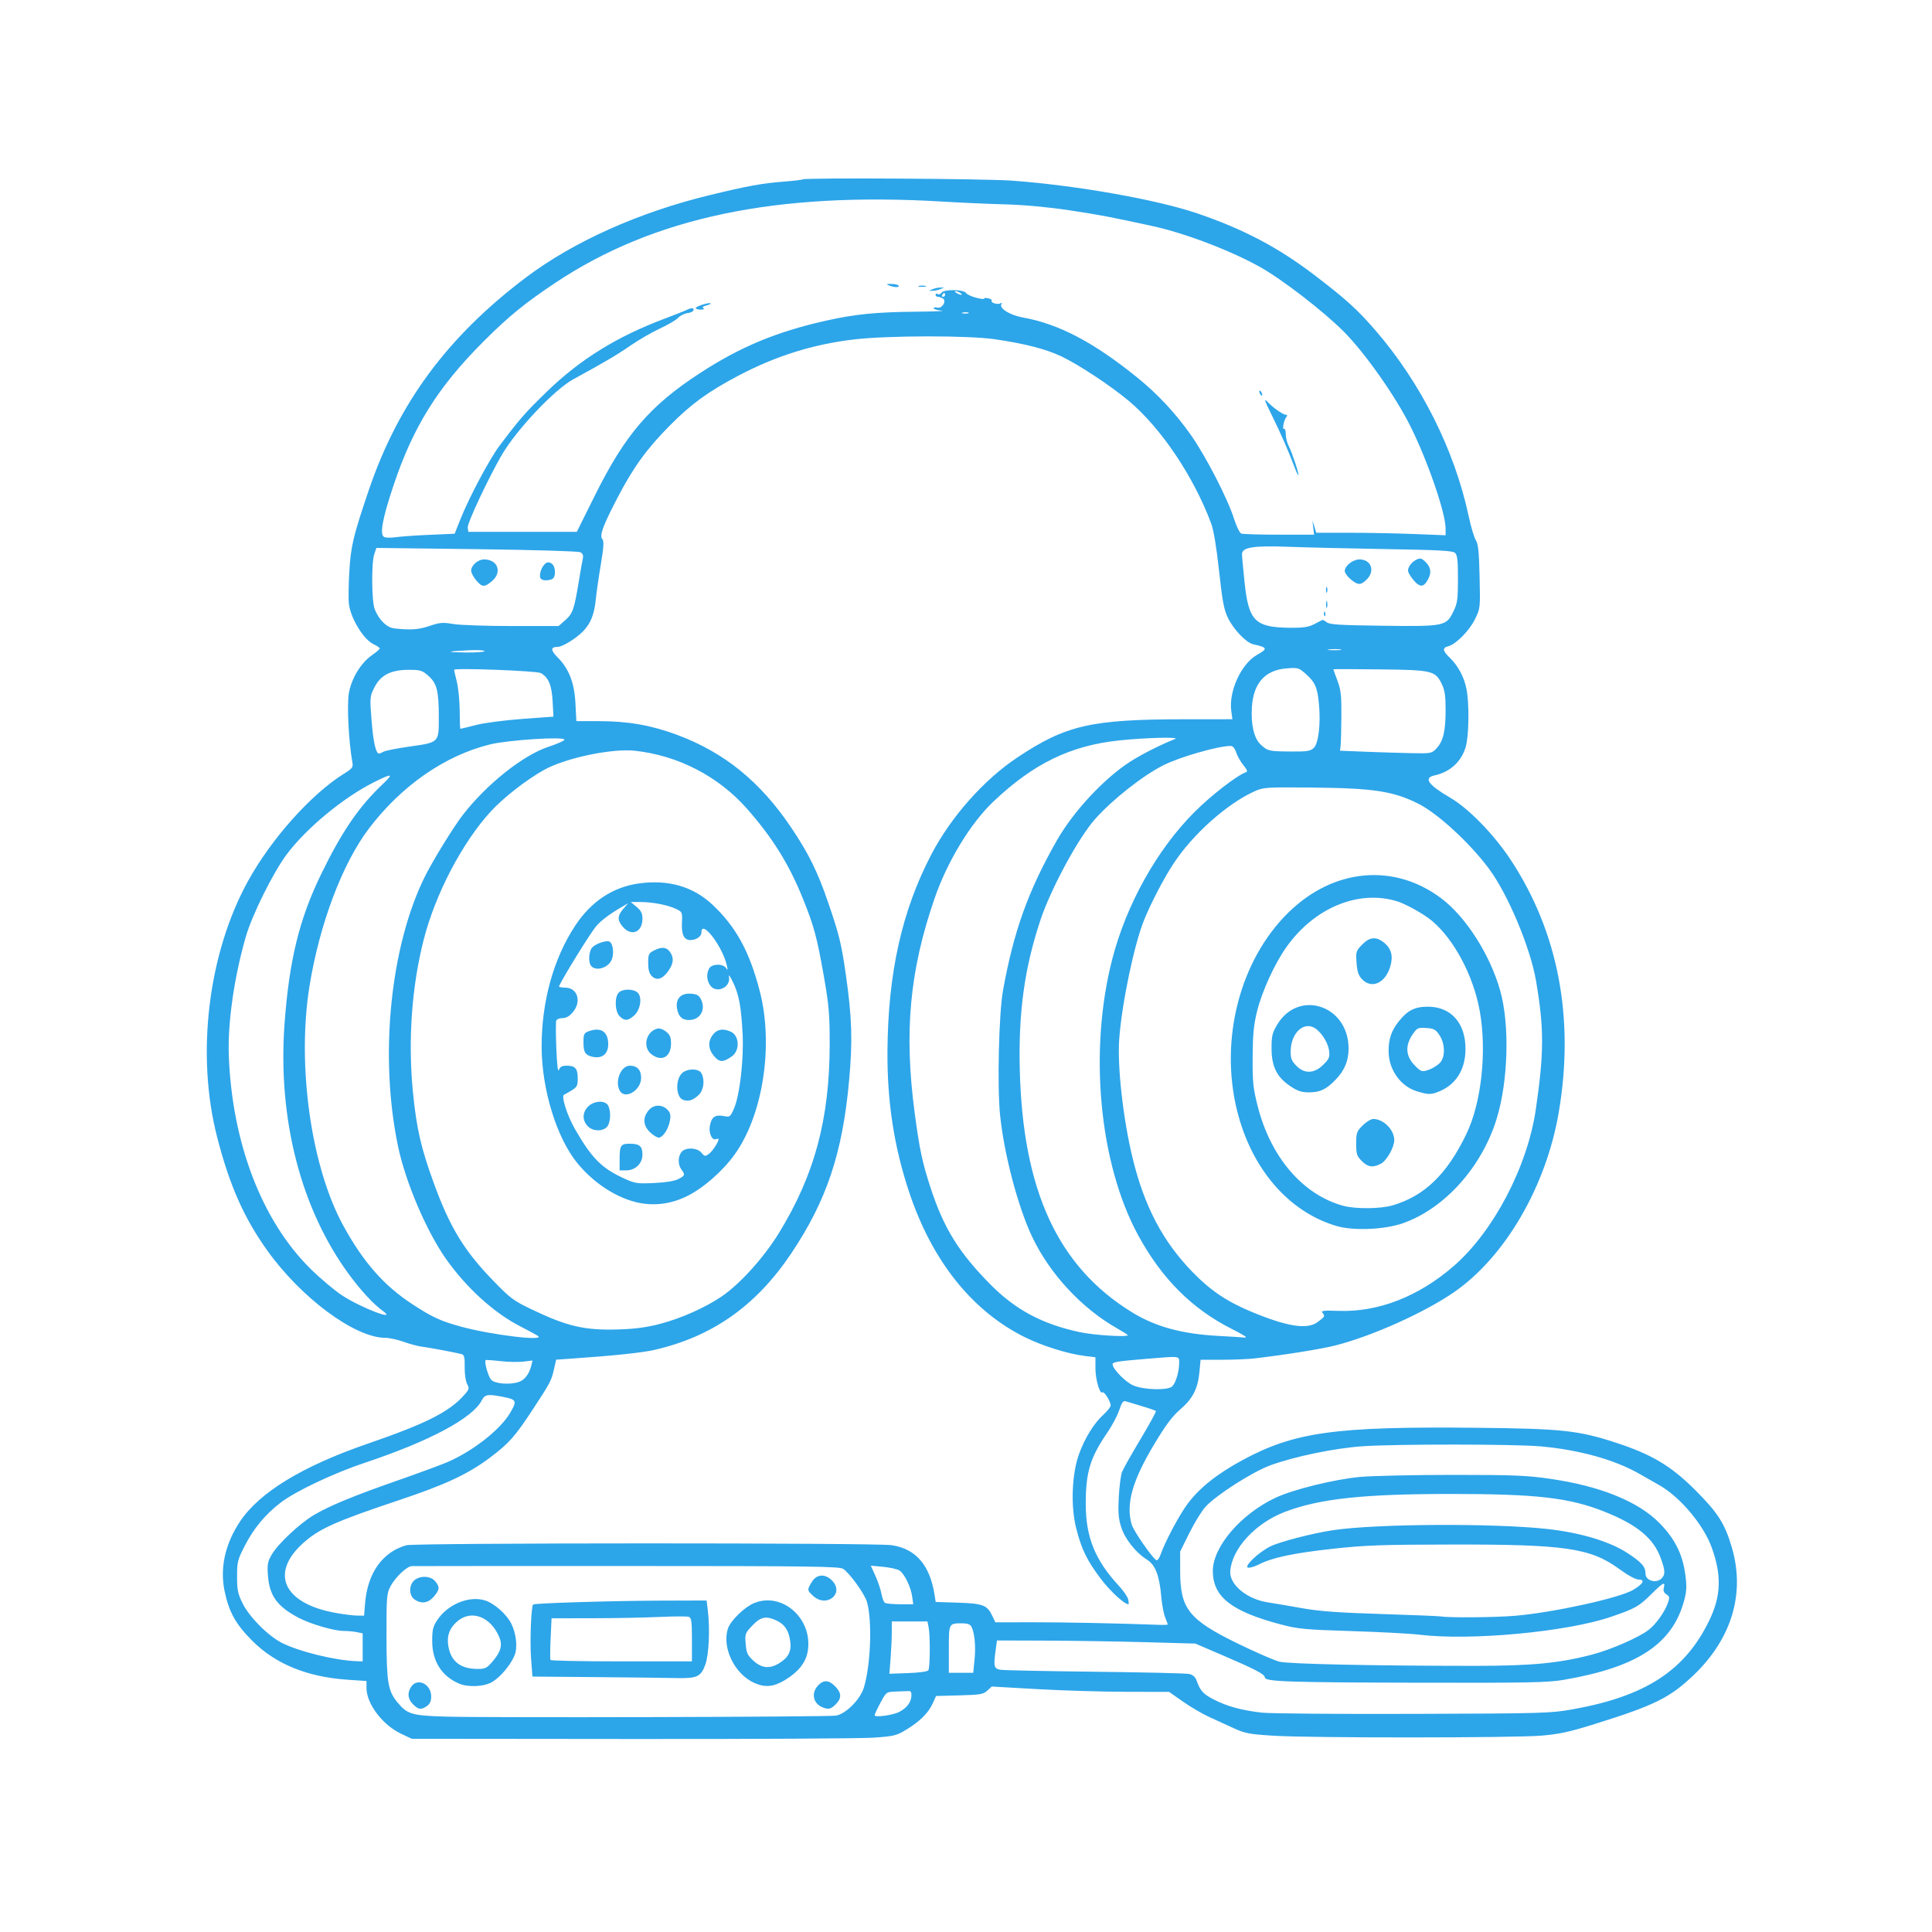 <?xml version="1.0" encoding="UTF-8" standalone="no"?>
<!-- Created with Inkscape (http://www.inkscape.org/) -->

<svg
   width="166.911mm"
   height="166.911mm"
   viewBox="0 0 166.911 166.911"
   version="1.1"
   id="svg1"
   xml:space="preserve"
   sodipodi:docname="headset.svg"
   inkscape:version="1.3.2 (091e20ef0f, 2023-11-25)"
   xmlns:inkscape="http://www.inkscape.org/namespaces/inkscape"
   xmlns:sodipodi="http://sodipodi.sourceforge.net/DTD/sodipodi-0.dtd"
   xmlns="http://www.w3.org/2000/svg"
   xmlns:svg="http://www.w3.org/2000/svg"><sodipodi:namedview
     id="namedview1"
     pagecolor="#ffffff"
     bordercolor="#000000"
     borderopacity="0.25"
     inkscape:showpageshadow="2"
     inkscape:pageopacity="0.0"
     inkscape:pagecheckerboard="0"
     inkscape:deskcolor="#d1d1d1"
     inkscape:document-units="mm"
     inkscape:zoom="0.52641607"
     inkscape:cx="355.23232"
     inkscape:cy="397.02436"
     inkscape:window-width="1920"
     inkscape:window-height="1008"
     inkscape:window-x="0"
     inkscape:window-y="35"
     inkscape:window-maximized="1"
     inkscape:current-layer="layer1" /><defs
     id="defs1" /><g
     inkscape:label="Layer 1"
     inkscape:groupmode="layer"
     id="layer1"
     transform="translate(-20.298,-40.6)"><path
       style="fill:#2da5e9;fill-opacity:1;stroke-width:0.621"
       d="m 54.939,190.377 c -1.598,-0.758 -2.979,-2.589 -2.979,-3.949 v -0.601 l -1.603,-0.108 c -3.524,-0.238 -6.255,-1.354 -8.276,-3.378 -1.42,-1.423 -2.003,-2.472 -2.38,-4.283 -0.415,-1.992 0.042,-4.067 1.322,-5.995 1.675,-2.524 5.38,-4.786 11.019,-6.73 5.085,-1.753 7.061,-2.749 8.363,-4.219 0.431,-0.487 0.452,-0.565 0.247,-0.95 -0.127,-0.238 -0.217,-0.869 -0.208,-1.458 0.012,-0.819 -0.04,-1.055 -0.247,-1.114 -0.44,-0.125 -2.857,-0.579 -3.468,-0.652 -0.317,-0.038 -1.013,-0.224 -1.547,-0.414 -0.534,-0.19 -1.248,-0.346 -1.586,-0.346 -2.632,0 -7.284,-3.445 -10.225,-7.571 -2.007,-2.816 -3.233,-5.588 -4.306,-9.74 -1.848,-7.147 -0.8,-15.875 2.66,-22.151 2.023,-3.67 5.467,-7.52 8.313,-9.291 0.717,-0.447 0.782,-0.538 0.701,-0.985 -0.312,-1.716 -0.476,-4.929 -0.303,-5.94 0.221,-1.291 1.042,-2.641 2.017,-3.314 0.355,-0.246 0.649,-0.499 0.653,-0.563 0.003,-0.064 -0.247,-0.236 -0.555,-0.382 -0.848,-0.403 -1.949,-2.212 -2.11,-3.468 -0.048,-0.372 -0.032,-1.63 0.036,-2.795 0.126,-2.183 0.35,-3.121 1.687,-7.051 2.551,-7.499 6.79,-13.236 13.553,-18.343 4.112,-3.105 9.767,-5.642 15.879,-7.125 3.359,-0.814 4.507,-1.022 6.539,-1.181 0.769,-0.06 1.456,-0.144 1.526,-0.185 0.26,-0.152 15.734,-0.059 18.041,0.109 5.562,0.405 12.52,1.633 16.032,2.831 3.997,1.363 6.981,2.933 10.112,5.321 2.724,2.077 3.727,2.986 5.292,4.798 3.926,4.546 6.82,10.315 8.043,16.036 0.198,0.927 0.478,1.865 0.621,2.084 0.204,0.312 0.274,0.995 0.323,3.138 0.063,2.73 0.061,2.743 -0.401,3.688 -0.486,0.992 -1.651,2.168 -2.313,2.334 -0.517,0.13 -0.483,0.398 0.124,0.975 0.709,0.674 1.236,1.646 1.449,2.67 0.261,1.258 0.227,4.093 -0.061,5.059 -0.378,1.271 -1.355,2.164 -2.677,2.448 -0.995,0.214 -0.58,0.808 1.357,1.94 1.583,0.925 3.766,3.169 5.203,5.348 4.119,6.244 5.54,13.706 4.158,21.823 -1.09,6.398 -4.633,12.486 -9.04,15.533 -2.544,1.759 -7.073,3.794 -10.242,4.603 -1.231,0.314 -4.344,0.813 -7.015,1.125 -0.543,0.063 -1.81,0.115 -2.816,0.115 h -1.83 l -0.096,1.032 c -0.137,1.466 -0.567,2.313 -1.651,3.249 -0.696,0.6 -1.26,1.354 -2.245,2.995 -1.907,3.177 -2.471,5.175 -1.964,6.947 0.162,0.565 1.844,2.988 2.151,3.098 0.086,0.031 0.238,-0.179 0.338,-0.466 0.389,-1.116 1.612,-3.42 2.331,-4.39 1.025,-1.384 2.551,-2.602 4.758,-3.796 4.491,-2.431 8.01,-2.917 20.198,-2.793 7.401,0.075 8.807,0.226 12.07,1.291 3.084,1.007 4.759,2.007 6.839,4.084 1.974,1.972 2.575,2.917 3.18,5.006 1.145,3.95 -0.027,7.843 -3.304,10.978 -2.054,1.966 -3.367,2.615 -8.577,4.242 -2.185,0.683 -3.041,0.868 -4.604,0.997 -2.408,0.2 -19.839,0.206 -23.062,0.009 -2.131,-0.131 -2.514,-0.201 -3.453,-0.632 -0.581,-0.267 -1.547,-0.709 -2.147,-0.982 -0.6,-0.273 -1.629,-0.875 -2.287,-1.337 l -1.195,-0.839 -3.715,-0.007 c -2.043,-0.004 -5.491,-0.108 -7.661,-0.231 l -3.946,-0.224 -0.383,0.354 c -0.341,0.316 -0.605,0.36 -2.406,0.409 l -2.023,0.054 -0.295,0.654 c -0.366,0.811 -1.116,1.552 -2.293,2.266 -0.833,0.505 -1.054,0.558 -2.835,0.681 -1.063,0.073 -10.469,0.125 -20.904,0.114 l -18.972,-0.019 z m 37.581,-1.56 c 0.855,-0.147 2.093,-1.389 2.408,-2.415 0.595,-1.943 0.736,-5.758 0.273,-7.397 -0.194,-0.687 -1.493,-2.495 -2.06,-2.866 -0.327,-0.214 -2.722,-0.246 -18.682,-0.248 -10.069,-0.001 -18.434,0.003 -18.589,0.01 -0.42,0.018 -1.414,0.956 -1.824,1.723 -0.34,0.635 -0.36,0.88 -0.358,4.291 0.003,4.01 0.125,4.761 0.933,5.741 0.862,1.046 1.229,1.156 4.162,1.247 3.419,0.107 33.054,0.032 33.737,-0.085 z M 55.981,187.84 c -0.463,-0.463 -0.516,-1.007 -0.148,-1.533 0.552,-0.788 1.717,-0.205 1.717,0.858 0,0.399 -0.108,0.642 -0.365,0.822 -0.501,0.351 -0.734,0.323 -1.204,-0.148 z m 35.441,0.287 c -0.891,-0.328 -1.089,-1.276 -0.408,-1.956 0.486,-0.486 0.947,-0.424 1.518,0.205 0.478,0.526 0.468,0.963 -0.034,1.465 -0.403,0.403 -0.611,0.458 -1.076,0.287 z M 59.935,186.042 c -1.489,-0.65 -2.29,-1.922 -2.297,-3.648 -0.004,-0.989 0.061,-1.262 0.433,-1.825 0.904,-1.366 2.727,-2.124 4.11,-1.71 0.791,0.237 1.86,1.171 2.278,1.991 0.452,0.886 0.575,2.106 0.281,2.796 -0.347,0.815 -1.198,1.825 -1.9,2.253 -0.698,0.427 -2.099,0.495 -2.906,0.142 z m 2.938,-1.928 c 0.713,-0.833 0.858,-1.416 0.534,-2.142 -0.782,-1.75 -2.43,-2.329 -3.63,-1.275 -0.662,0.582 -0.9,1.273 -0.739,2.155 0.235,1.29 1.046,1.92 2.488,1.932 0.7,0.006 0.82,-0.054 1.348,-0.671 z m 22.63,1.895 c -1.726,-0.746 -2.861,-3.06 -2.314,-4.717 0.223,-0.675 1.419,-1.845 2.236,-2.186 2.476,-1.034 5.157,1.391 4.647,4.203 -0.17,0.936 -0.821,1.749 -1.944,2.428 -0.985,0.596 -1.705,0.67 -2.625,0.273 z m 2.088,-1.704 c 0.82,-0.5 1.097,-1.04 0.979,-1.904 -0.128,-0.932 -0.471,-1.458 -1.169,-1.789 -0.913,-0.433 -1.38,-0.339 -2.106,0.423 -0.626,0.658 -0.648,0.718 -0.575,1.589 0.065,0.785 0.154,0.978 0.673,1.454 0.703,0.645 1.395,0.716 2.197,0.227 z m -15.843,1.185 -5.452,-0.046 -0.119,-1.587 c -0.109,-1.46 0.007,-4.466 0.179,-4.638 0.119,-0.119 6.901,-0.324 11.108,-0.336 l 3.882,-0.011 0.104,0.863 c 0.193,1.609 0.096,3.779 -0.207,4.645 -0.38,1.083 -0.713,1.237 -2.564,1.192 -0.814,-0.02 -3.933,-0.057 -6.932,-0.082 z m 8.329,-3.23 c 0,-1.561 -0.044,-1.89 -0.262,-1.974 -0.144,-0.055 -1.272,-0.052 -2.508,0.006 -1.235,0.059 -3.846,0.109 -5.802,0.112 l -3.556,0.006 -0.081,1.738 c -0.045,0.956 -0.049,1.794 -0.011,1.861 0.039,0.068 2.804,0.123 6.145,0.123 h 6.074 z m -23.97,-3.48 c -0.481,-0.337 -0.496,-1.219 -0.028,-1.642 0.488,-0.442 1.435,-0.403 1.822,0.075 0.408,0.504 0.389,0.715 -0.118,1.317 -0.48,0.57 -1.088,0.661 -1.675,0.25 z m 34.435,-0.312 c -0.521,-0.482 -0.524,-0.518 -0.108,-1.2 0.413,-0.678 1.135,-0.732 1.736,-0.131 1.123,1.123 -0.458,2.415 -1.628,1.331 z m 7.442,10.03 c 0.633,-0.327 1.012,-0.813 1.05,-1.344 0.025,-0.357 -0.036,-0.469 -0.254,-0.458 -0.158,0.008 -0.652,0.026 -1.098,0.041 -0.807,0.027 -0.811,0.03 -1.315,0.961 -0.278,0.513 -0.506,1.004 -0.506,1.09 0,0.209 1.573,-0.005 2.123,-0.289 z m 58.155,-0.221 c 6.321,-1.124 9.734,-3.344 11.837,-7.701 1.016,-2.104 1.071,-3.905 0.192,-6.309 -0.718,-1.964 -2.733,-4.351 -4.526,-5.363 -0.427,-0.241 -1.183,-0.672 -1.68,-0.958 -2.148,-1.235 -5.229,-2.095 -8.57,-2.39 -2.274,-0.201 -12.4,-0.209 -15.354,-0.011 -2.403,0.161 -5.879,0.877 -7.987,1.646 -1.546,0.564 -4.703,2.585 -5.615,3.594 -0.325,0.36 -0.949,1.376 -1.387,2.259 l -0.796,1.605 0.004,1.741 c 0.007,3.198 0.765,4.146 4.948,6.188 1.56,0.761 3.192,1.472 3.628,1.58 0.815,0.202 8.106,0.357 16.824,0.36 4.946,0.001 7.344,-0.227 10.173,-0.97 1.653,-0.434 4.017,-1.465 4.897,-2.136 0.629,-0.48 1.405,-1.568 1.667,-2.338 0.16,-0.468 0.142,-0.563 -0.132,-0.735 -0.22,-0.138 -0.287,-0.31 -0.221,-0.572 0.141,-0.563 -0.051,-0.466 -1.069,0.543 -1.095,1.083 -1.386,1.248 -3.462,1.962 -3.829,1.315 -12.178,2.094 -16.622,1.551 -0.769,-0.094 -3.395,-0.233 -5.837,-0.309 -3.953,-0.123 -4.613,-0.183 -6.023,-0.553 -4.321,-1.134 -5.932,-2.383 -5.951,-4.614 -0.018,-2.091 2.396,-4.924 5.404,-6.346 1.522,-0.719 5.086,-1.598 7.318,-1.805 1.045,-0.097 4.646,-0.176 8.003,-0.176 5.329,0 6.402,0.044 8.459,0.344 4.277,0.624 7.531,1.938 9.368,3.783 1.339,1.345 2.017,2.679 2.261,4.446 0.14,1.014 0.126,1.439 -0.074,2.206 -0.994,3.817 -4.025,5.83 -10.432,6.929 -1.345,0.231 -3.056,0.265 -12.332,0.246 -11.498,-0.023 -13.483,-0.091 -13.483,-0.46 0,-0.27 -0.835,-0.704 -3.782,-1.968 l -2.22,-0.952 -4.275,-0.12 c -2.351,-0.066 -6.207,-0.127 -8.569,-0.135 l -4.294,-0.015 -0.105,0.763 c -0.206,1.501 -0.162,1.68 0.43,1.771 0.294,0.045 3.975,0.121 8.18,0.169 4.205,0.048 7.855,0.134 8.11,0.193 0.298,0.069 0.52,0.262 0.62,0.538 0.334,0.926 0.564,1.182 1.49,1.664 1.141,0.594 2.445,0.949 4.198,1.141 0.707,0.078 6.575,0.125 13.041,0.104 11.213,-0.035 11.848,-0.053 13.744,-0.39 z m -55.635,-3.38 c 0.148,-0.231 0.165,-2.994 0.023,-3.703 l -0.103,-0.514 H 98.884 97.342 l -0.001,0.945 c -5.4e-4,0.52 -0.047,1.537 -0.104,2.261 l -0.103,1.315 1.624,-0.058 c 0.981,-0.035 1.672,-0.133 1.745,-0.247 z m 3.989,-0.92 c 0.116,-1.156 0.006,-2.319 -0.271,-2.845 -0.104,-0.199 -0.349,-0.288 -0.79,-0.288 -1.173,0 -1.159,-0.028 -1.159,2.237 v 2.038 h 1.052 1.052 z m -52.862,-1.057 v -1.213 l -0.514,-0.103 c -0.283,-0.057 -0.784,-0.103 -1.113,-0.103 -0.861,0 -2.907,-0.601 -3.962,-1.164 -1.808,-0.965 -2.471,-1.893 -2.596,-3.634 -0.069,-0.967 -0.027,-1.189 0.343,-1.821 0.536,-0.915 2.41,-2.671 3.611,-3.384 1.351,-0.802 3.41,-1.655 7.116,-2.949 1.805,-0.63 3.762,-1.349 4.35,-1.597 2.248,-0.949 4.64,-2.817 5.516,-4.306 0.59,-1.004 0.54,-1.131 -0.528,-1.346 -1.416,-0.284 -1.659,-0.249 -1.933,0.282 -0.798,1.543 -4.514,3.528 -10.08,5.382 -2.709,0.903 -6.021,2.471 -7.307,3.46 -1.321,1.017 -2.317,2.216 -3.087,3.719 -0.62,1.21 -0.667,1.394 -0.667,2.659 0,1.18 0.065,1.488 0.493,2.345 0.587,1.174 2.196,2.786 3.38,3.386 1.492,0.756 4.586,1.515 6.445,1.58 l 0.534,0.019 z m 69.553,-1.974 c 0,-0.034 -0.101,-0.312 -0.225,-0.617 -0.124,-0.305 -0.271,-1.074 -0.326,-1.709 -0.167,-1.904 -0.512,-2.815 -1.237,-3.272 -0.988,-0.624 -1.913,-1.792 -2.239,-2.827 -0.233,-0.74 -0.275,-1.272 -0.204,-2.594 0.049,-0.914 0.174,-1.885 0.279,-2.156 0.105,-0.271 0.825,-1.55 1.6,-2.842 0.775,-1.292 1.373,-2.385 1.327,-2.431 -0.045,-0.045 -0.592,-0.234 -1.214,-0.419 -0.623,-0.185 -1.253,-0.374 -1.402,-0.42 -0.206,-0.064 -0.337,0.12 -0.553,0.77 -0.156,0.47 -0.62,1.346 -1.032,1.946 -1.484,2.167 -1.864,3.429 -1.859,6.18 0.005,2.85 0.815,4.844 2.862,7.048 0.404,0.435 0.769,0.971 0.811,1.192 0.042,0.221 0.048,0.401 0.014,0.401 -0.352,0 -1.585,-1.137 -2.392,-2.206 -1.192,-1.578 -1.661,-2.544 -2.125,-4.381 -0.476,-1.88 -0.374,-4.625 0.234,-6.346 0.491,-1.391 1.317,-2.725 2.149,-3.473 0.329,-0.296 0.599,-0.646 0.599,-0.777 0,-0.335 -0.581,-1.255 -0.711,-1.125 -0.215,0.215 -0.604,-1.111 -0.604,-2.057 v -0.973 l -0.944,-0.118 c -1.459,-0.182 -3.602,-0.852 -5.126,-1.603 -4.569,-2.249 -8.041,-6.594 -10.022,-12.54 -1.305,-3.918 -1.904,-7.801 -1.876,-12.168 0.043,-6.752 1.244,-12.14 3.795,-17.018 1.699,-3.249 4.54,-6.452 7.422,-8.368 4.231,-2.812 6.367,-3.299 14.518,-3.304 l 4.066,-0.002 -0.097,-0.709 c -0.234,-1.709 0.857,-4.084 2.23,-4.856 0.946,-0.532 0.907,-0.637 -0.338,-0.912 -0.603,-0.133 -1.702,-1.284 -2.189,-2.293 -0.335,-0.692 -0.475,-1.441 -0.76,-4.055 -0.228,-2.089 -0.468,-3.522 -0.689,-4.111 -1.525,-4.067 -4.327,-8.231 -7.109,-10.567 -1.533,-1.288 -4.334,-3.139 -5.803,-3.836 -1.349,-0.64 -3.105,-1.095 -5.729,-1.485 -2.312,-0.343 -9.224,-0.336 -12.213,0.013 -3.521,0.411 -6.777,1.434 -10.02,3.148 -2.576,1.362 -4.023,2.414 -5.865,4.267 -2.018,2.029 -3.195,3.656 -4.577,6.327 -1.265,2.446 -1.536,3.199 -1.266,3.524 0.143,0.173 0.11,0.694 -0.14,2.172 -0.181,1.07 -0.375,2.423 -0.433,3.006 -0.123,1.257 -0.428,2.052 -1.034,2.701 -0.616,0.659 -1.832,1.417 -2.275,1.417 -0.603,0 -0.604,0.288 -0.004,0.889 0.987,0.987 1.459,2.195 1.552,3.97 l 0.081,1.554 h 1.951 c 2.51,0 4.53,0.356 6.769,1.191 4.072,1.52 7.176,4.044 9.837,8 1.507,2.239 2.28,3.804 3.187,6.452 0.977,2.852 1.152,3.568 1.544,6.308 0.525,3.67 0.585,5.695 0.272,9.126 -0.572,6.263 -1.944,10.355 -5.001,14.915 -3.037,4.53 -6.831,7.198 -11.861,8.339 -1.013,0.23 -3.451,0.487 -6.894,0.726 l -1.55,0.108 -0.187,0.822 c -0.228,1.002 -0.314,1.165 -1.86,3.52 -1.505,2.293 -2.033,2.887 -3.637,4.096 -1.913,1.442 -3.857,2.352 -7.905,3.704 -5.454,1.821 -6.893,2.465 -8.269,3.703 -2.913,2.619 -1.691,5.23 2.825,6.036 0.689,0.123 1.519,0.226 1.845,0.229 l 0.593,0.006 0.093,-1.111 c 0.217,-2.592 1.517,-4.404 3.566,-4.974 0.754,-0.21 40.464,-0.215 41.911,-0.006 2.093,0.303 3.319,1.721 3.72,4.306 l 0.093,0.599 1.928,0.063 c 2.156,0.071 2.515,0.207 2.954,1.122 l 0.276,0.576 3.213,-0.006 c 2.683,-0.004 7.5,0.094 10.9,0.222 0.43,0.016 0.781,0.002 0.781,-0.033 z m 30.008,-0.754 c 3.275,-0.277 8.987,-1.527 10.183,-2.228 0.881,-0.517 1.088,-0.902 0.484,-0.902 -0.251,0 -0.922,-0.365 -1.659,-0.904 -2.489,-1.818 -4.652,-2.136 -14.434,-2.122 -6.129,0.009 -7.508,0.058 -10.359,0.371 -3.367,0.37 -5.192,0.758 -6.355,1.351 -0.362,0.185 -0.782,0.308 -0.933,0.274 -0.39,-0.088 0.902,-1.322 1.912,-1.826 0.819,-0.409 3.675,-1.148 5.459,-1.413 3.72,-0.553 13.849,-0.609 18.453,-0.103 2.895,0.318 5.406,1.071 6.961,2.086 1.22,0.796 1.553,1.177 1.553,1.776 0,0.602 0.922,0.879 1.386,0.416 0.344,-0.344 0.326,-0.699 -0.093,-1.819 -0.629,-1.682 -2.056,-2.847 -4.844,-3.954 -3.043,-1.208 -5.849,-1.53 -13.303,-1.528 -7.531,0.002 -11.271,0.405 -14.266,1.535 -2.567,0.969 -4.617,3.185 -4.754,5.14 -0.081,1.153 1.431,2.409 3.235,2.689 0.633,0.098 2.002,0.331 3.042,0.517 1.412,0.252 3.12,0.377 6.742,0.49 2.668,0.084 4.999,0.178 5.179,0.21 0.709,0.124 4.699,0.089 6.413,-0.056 z M 99.106,178.545 c -0.114,-0.851 -0.677,-2.001 -1.111,-2.271 -0.188,-0.117 -0.82,-0.257 -1.404,-0.312 l -1.062,-0.099 0.402,0.887 c 0.221,0.488 0.454,1.183 0.519,1.545 0.064,0.362 0.199,0.712 0.299,0.779 0.1,0.066 0.691,0.122 1.313,0.123 l 1.132,0.002 z m 22.471,-18.178 c 0.304,-0.304 0.591,-1.277 0.593,-2.009 0.001,-0.63 0.157,-0.611 -2.877,-0.36 -2.452,0.203 -2.877,0.271 -2.877,0.464 0,0.406 1.147,1.57 1.813,1.84 0.957,0.388 2.986,0.427 3.349,0.065 z m -56.4,-0.398 c 0.467,-0.177 0.847,-0.692 1.015,-1.372 l 0.113,-0.46 -0.801,0.096 c -0.441,0.052 -1.339,0.033 -1.997,-0.043 -0.658,-0.076 -1.221,-0.113 -1.251,-0.083 -0.141,0.141 0.216,1.406 0.478,1.696 0.326,0.361 1.689,0.454 2.443,0.167 z m 1.581,-3.963 c -0.136,-0.093 -0.81,-0.457 -1.498,-0.81 -2.277,-1.166 -4.658,-3.325 -6.419,-5.818 -1.692,-2.396 -3.502,-6.635 -4.151,-9.724 -1.642,-7.81 -0.677,-17.374 2.362,-23.418 0.687,-1.366 2.431,-4.194 3.212,-5.208 2.056,-2.669 5.236,-5.199 7.44,-5.919 0.746,-0.244 1.357,-0.517 1.357,-0.608 0,-0.285 -4.833,0.023 -6.413,0.408 -3.903,0.952 -7.679,3.575 -10.49,7.287 -2.283,3.015 -4.246,8.219 -5.116,13.565 -1.112,6.836 0.123,15.628 2.91,20.718 1.739,3.176 3.518,5.196 5.999,6.813 1.701,1.109 2.407,1.434 4.148,1.913 2.645,0.726 7.382,1.297 6.659,0.801 z m 61.167,0.094 c 0,-0.044 -0.536,-0.35 -1.192,-0.68 -3.452,-1.738 -6.068,-4.355 -8.109,-8.109 -3.368,-6.197 -4.279,-15.939 -2.232,-23.858 1.222,-4.725 3.855,-9.44 7.078,-12.675 1.466,-1.471 3.724,-3.216 4.493,-3.472 0.135,-0.045 0.057,-0.241 -0.233,-0.585 -0.239,-0.285 -0.521,-0.778 -0.627,-1.097 -0.121,-0.368 -0.296,-0.58 -0.477,-0.58 -1.092,0 -4.427,0.958 -5.839,1.678 -1.81,0.923 -4.391,2.961 -5.893,4.655 -1.441,1.625 -3.812,6.011 -4.711,8.713 -1.377,4.142 -1.904,7.952 -1.783,12.907 0.255,10.46 3.285,17.024 9.679,20.966 2.033,1.254 4.306,1.878 7.461,2.049 1.176,0.064 2.193,0.128 2.261,0.143 0.068,0.015 0.123,-0.009 0.123,-0.053 z m -10.194,-0.151 c 0,-0.037 -0.407,-0.296 -0.904,-0.577 -3.078,-1.737 -5.855,-4.733 -7.375,-7.957 -1.215,-2.577 -2.405,-7.096 -2.752,-10.453 -0.256,-2.475 -0.11,-8.793 0.25,-10.79 0.924,-5.129 2.183,-8.634 4.668,-12.99 1.411,-2.474 4.053,-5.314 6.291,-6.761 0.993,-0.643 2.679,-1.496 3.906,-1.976 0.495,-0.194 -2.554,-0.117 -4.824,0.122 -4.21,0.442 -7.414,2.001 -10.879,5.292 -1.969,1.87 -3.966,5.158 -5.067,8.339 -2.172,6.279 -2.66,11.6 -1.711,18.653 0.419,3.119 0.646,4.178 1.363,6.374 1.139,3.491 2.448,5.601 5.191,8.368 2.161,2.179 4.488,3.415 7.732,4.103 1.222,0.259 4.111,0.437 4.111,0.253 z M 77.316,154.975 c 1.815,-0.473 3.912,-1.406 5.33,-2.371 1.58,-1.075 3.635,-3.351 4.937,-5.467 3.09,-5.022 4.393,-9.875 4.394,-16.36 3.42e-4,-2.593 -0.064,-3.329 -0.523,-5.941 -0.578,-3.292 -0.851,-4.29 -1.839,-6.719 -1.182,-2.905 -2.599,-5.172 -4.783,-7.65 -2.471,-2.804 -5.967,-4.61 -9.698,-5.009 -1.999,-0.214 -6.006,0.634 -7.837,1.657 -1.534,0.858 -3.513,2.402 -4.605,3.595 -2.458,2.682 -4.783,7.129 -5.79,11.071 -1.044,4.091 -1.37,8.773 -0.921,13.258 0.309,3.089 0.701,4.78 1.81,7.818 1.384,3.787 2.605,5.793 5.088,8.355 1.5,1.548 1.779,1.758 3.325,2.498 3.12,1.494 4.597,1.835 7.542,1.743 1.42,-0.044 2.421,-0.178 3.569,-0.478 z m -2.116,-10.528 c -1.786,-0.454 -3.62,-1.672 -4.983,-3.311 -1.816,-2.183 -3.121,-6.407 -3.126,-10.112 -0.005,-3.889 1.025,-7.608 2.892,-10.441 1.401,-2.126 3.285,-3.366 5.573,-3.668 2.511,-0.332 4.625,0.284 6.275,1.827 2.05,1.918 3.227,4.069 4.112,7.514 1.195,4.656 0.275,10.648 -2.16,14.06 -1.055,1.478 -2.746,2.952 -4.189,3.652 -1.41,0.684 -2.936,0.85 -4.394,0.48 z m 3.702,-1.983 c 0.583,-0.301 0.606,-0.375 0.266,-0.825 -0.304,-0.402 -0.31,-1.086 -0.014,-1.491 0.327,-0.447 1.369,-0.422 1.744,0.041 0.261,0.322 0.315,0.331 0.637,0.105 0.306,-0.214 0.844,-1.032 0.844,-1.282 0,-0.047 -0.105,-0.045 -0.234,0.004 -0.342,0.131 -0.636,-0.534 -0.517,-1.17 0.139,-0.74 0.454,-0.965 1.165,-0.831 0.567,0.106 0.592,0.089 0.915,-0.642 0.494,-1.116 0.859,-4.253 0.747,-6.418 -0.125,-2.419 -0.315,-3.441 -0.841,-4.522 -0.242,-0.497 -0.396,-0.702 -0.342,-0.455 0.201,0.92 -1.088,1.512 -1.624,0.747 -0.296,-0.422 -0.33,-0.998 -0.086,-1.454 0.224,-0.419 1.22,-0.439 1.468,-0.03 0.139,0.228 0.153,0.186 0.068,-0.206 -0.356,-1.65 -2.2,-4.066 -2.2,-2.883 0,0.352 -0.449,0.663 -0.956,0.663 -0.547,0 -0.774,-0.464 -0.729,-1.486 0.041,-0.927 0.032,-0.947 -0.522,-1.21 -0.712,-0.338 -2.039,-0.592 -3.089,-0.592 h -0.812 l 0.506,0.426 c 0.392,0.329 0.506,0.559 0.506,1.015 0,1.188 -0.967,1.57 -1.717,0.678 -0.481,-0.572 -0.45,-0.952 0.133,-1.613 l 0.351,-0.399 -0.658,0.384 c -0.981,0.573 -1.769,1.176 -2.138,1.637 -0.568,0.71 -2.823,4.363 -3.178,5.148 -0.031,0.068 0.205,0.123 0.524,0.123 1.075,0 1.45,1.194 0.666,2.125 -0.289,0.343 -0.574,0.506 -0.887,0.506 -0.254,0 -0.498,0.096 -0.543,0.214 -0.045,0.118 -0.042,1.206 0.007,2.418 0.058,1.418 0.137,2.075 0.224,1.842 0.102,-0.274 0.267,-0.363 0.682,-0.363 0.728,0 0.943,0.252 0.943,1.104 0,0.624 -0.064,0.749 -0.534,1.035 -0.294,0.179 -0.584,0.345 -0.645,0.368 -0.276,0.104 0.267,1.806 0.958,3.001 1.446,2.501 2.286,3.345 4.217,4.232 0.949,0.436 1.131,0.464 2.599,0.396 1.01,-0.046 1.765,-0.169 2.096,-0.34 z m -5.073,-1.643 c 0,-1.281 0.082,-1.411 0.889,-1.411 0.833,0 1.084,0.219 1.084,0.945 0,0.756 -0.616,1.357 -1.39,1.357 h -0.583 z m 2.656,-2.374 c -0.619,-0.578 -0.682,-1.251 -0.178,-1.892 0.419,-0.533 1.16,-0.577 1.639,-0.098 0.266,0.266 0.314,0.461 0.232,0.945 -0.118,0.695 -0.566,1.409 -0.929,1.481 -0.135,0.027 -0.478,-0.17 -0.764,-0.436 z m -5.423,-0.568 c -0.474,-0.505 -0.456,-1.18 0.046,-1.682 0.513,-0.513 1.474,-0.56 1.728,-0.086 0.279,0.522 0.206,1.571 -0.13,1.876 -0.437,0.395 -1.219,0.343 -1.644,-0.108 z m 8.249,-2.262 c -0.67,-0.248 -0.67,-1.908 -4.5e-4,-2.377 0.506,-0.354 1.375,-0.313 1.583,0.075 0.318,0.594 0.204,1.475 -0.245,1.892 -0.5,0.464 -0.878,0.579 -1.337,0.41 z m -5.476,-0.8 c -0.437,-0.817 0.107,-2.148 0.879,-2.148 0.642,0 0.992,0.39 0.972,1.086 -0.031,1.078 -1.417,1.873 -1.851,1.062 z m 8.152,-2.978 c -0.519,-0.616 -0.55,-1.275 -0.089,-1.861 0.371,-0.471 0.87,-0.549 1.546,-0.241 0.738,0.336 0.79,1.623 0.086,2.121 -0.765,0.541 -1.076,0.537 -1.543,-0.019 z m -10.542,0.051 c -0.585,-0.14 -0.74,-0.396 -0.74,-1.219 0,-0.714 0.048,-0.824 0.422,-0.966 1.07,-0.407 1.716,0.009 1.716,1.107 0,0.864 -0.543,1.284 -1.398,1.078 z m 5.119,-0.22 c -0.76,-0.598 -0.467,-1.921 0.486,-2.196 0.22,-0.063 0.502,0.025 0.781,0.244 0.351,0.276 0.437,0.482 0.437,1.046 0,1.164 -0.821,1.601 -1.704,0.906 z m -2.735,-3.277 c -0.412,-0.412 -0.455,-1.659 -0.07,-2.044 0.341,-0.341 1.291,-0.33 1.638,0.018 0.407,0.407 0.222,1.506 -0.334,1.985 -0.53,0.456 -0.81,0.466 -1.234,0.041 z m 5.189,-0.037 c -0.141,-0.201 -0.256,-0.596 -0.256,-0.879 0,-0.713 0.465,-1.093 1.257,-1.027 0.506,0.042 0.676,0.145 0.853,0.516 0.42,0.881 -0.1,1.755 -1.044,1.755 -0.387,0 -0.632,-0.111 -0.81,-0.365 z m -2.397,-3.42 c -0.237,-0.237 -0.325,-0.547 -0.325,-1.143 0,-0.739 0.047,-0.842 0.485,-1.069 0.674,-0.348 1.097,-0.314 1.396,0.115 0.354,0.505 0.32,0.971 -0.114,1.608 -0.502,0.735 -1.02,0.911 -1.443,0.489 z m -5.225,-0.851 c -0.31,-0.31 -0.242,-1.356 0.109,-1.673 0.368,-0.333 1.229,-0.602 1.46,-0.455 0.322,0.205 0.402,1.131 0.142,1.635 -0.331,0.64 -1.288,0.916 -1.711,0.493 z m 62.723,30.74 c 0.644,-0.475 0.669,-0.52 0.439,-0.797 -0.163,-0.196 0.048,-0.223 1.398,-0.177 3.429,0.116 6.893,-1.235 9.932,-3.872 3.436,-2.982 6.373,-8.586 7.093,-13.534 0.717,-4.928 0.721,-6.993 0.021,-11.098 -0.489,-2.867 -2.431,-7.496 -4.069,-9.697 -1.671,-2.245 -4.437,-4.786 -6.126,-5.628 -2.162,-1.078 -3.861,-1.333 -9.208,-1.383 -3.876,-0.036 -4.155,-0.018 -4.885,0.309 -2.407,1.08 -5.38,3.732 -7.052,6.291 -0.839,1.285 -1.892,3.301 -2.506,4.801 -0.868,2.119 -1.941,7.237 -2.165,10.326 -0.173,2.387 0.343,6.96 1.165,10.321 1.016,4.153 2.59,7.145 5.154,9.795 1.532,1.583 2.962,2.552 5.063,3.429 3.108,1.298 4.851,1.575 5.746,0.914 z m 1.618,-8.314 c -4.132,-1.233 -7.33,-4.956 -8.569,-9.979 -1.52,-6.16 0.259,-13.005 4.444,-17.1 3.897,-3.814 9.122,-4.295 13.209,-1.216 2.125,1.601 4.204,4.857 5.08,7.957 0.834,2.949 0.699,7.837 -0.305,11.092 -1.283,4.157 -4.474,7.722 -8.055,9 -1.605,0.573 -4.324,0.688 -5.804,0.246 z m 4.862,-1.773 c 2.764,-0.812 4.692,-2.672 6.375,-6.15 1.314,-2.715 1.796,-7.173 1.156,-10.688 -0.552,-3.032 -2.231,-6.178 -4.141,-7.763 -0.709,-0.588 -2.271,-1.457 -3.024,-1.683 -3.33,-0.998 -7.105,0.568 -9.515,3.946 -1.027,1.439 -2.128,3.845 -2.556,5.585 -0.287,1.169 -0.366,1.989 -0.377,3.942 -0.012,2.171 0.04,2.678 0.434,4.231 1.118,4.408 3.883,7.64 7.361,8.606 1.067,0.296 3.232,0.282 4.286,-0.027 z m -2.655,-3.836 c -0.427,-0.427 -0.481,-0.593 -0.481,-1.496 0,-0.936 0.044,-1.06 0.559,-1.575 0.307,-0.307 0.718,-0.559 0.913,-0.559 0.89,0 1.817,0.934 1.817,1.831 0,0.617 -0.662,1.78 -1.16,2.038 -0.693,0.358 -1.112,0.298 -1.648,-0.238 z m 4.751,-6.027 c -1.413,-0.435 -2.426,-1.874 -2.433,-3.456 -0.004,-1.054 0.245,-1.785 0.88,-2.58 0.763,-0.955 1.382,-1.267 2.515,-1.267 2.013,0 3.271,1.432 3.249,3.7 -0.017,1.731 -0.812,3.01 -2.245,3.609 -0.731,0.305 -0.962,0.305 -1.968,-0.004 z m 1.129,-1.889 c 0.255,-0.097 0.629,-0.331 0.833,-0.522 0.514,-0.482 0.512,-1.674 -0.006,-2.444 -0.324,-0.483 -0.479,-0.565 -1.139,-0.608 -0.722,-0.047 -0.787,-0.015 -1.187,0.573 -0.63,0.927 -0.584,1.831 0.131,2.589 0.607,0.644 0.689,0.669 1.368,0.412 z m -12.054,1.45 c -1.16,-0.777 -1.613,-1.685 -1.619,-3.247 -0.004,-1.064 0.059,-1.342 0.462,-2.027 1.848,-3.145 6.193,-1.723 6.193,2.027 0,1.056 -0.346,1.886 -1.118,2.686 -0.818,0.847 -1.343,1.096 -2.308,1.096 -0.643,0 -0.978,-0.111 -1.609,-0.534 z m 2.853,-1.854 c 0.52,-0.52 0.571,-0.649 0.492,-1.239 -0.099,-0.739 -0.774,-1.729 -1.361,-1.997 -0.943,-0.43 -1.926,0.597 -1.95,2.037 -0.011,0.638 0.07,0.857 0.47,1.274 0.706,0.737 1.564,0.71 2.35,-0.076 z m 3.331,-7.397 c -0.295,-0.314 -0.406,-0.653 -0.46,-1.41 -0.069,-0.949 -0.046,-1.023 0.474,-1.56 0.664,-0.685 1.245,-0.73 1.937,-0.148 0.608,0.511 0.766,1.158 0.5,2.044 -0.431,1.439 -1.619,1.959 -2.451,1.073 z m -84.596,28.659 c -0.778,-0.559 -1.836,-1.697 -2.851,-3.065 -4.202,-5.668 -6.228,-13.49 -5.627,-21.727 0.399,-5.465 1.272,-9.044 3.151,-12.908 1.798,-3.699 3.266,-5.846 5.326,-7.795 0.989,-0.935 0.841,-0.969 -0.751,-0.171 -2.656,1.332 -5.882,4.004 -7.555,6.258 -1.175,1.583 -2.976,5.215 -3.518,7.096 -1.013,3.51 -1.576,7.473 -1.466,10.315 0.292,7.545 2.873,14.253 7.076,18.388 0.858,0.844 2.087,1.875 2.731,2.292 1.697,1.098 4.823,2.28 3.484,1.317 z m 0.084,-48.306 c 0.17,-0.091 1.146,-0.284 2.168,-0.429 2.652,-0.376 2.599,-0.324 2.598,-2.574 -0.001,-2.259 -0.166,-2.903 -0.913,-3.559 -0.523,-0.459 -0.682,-0.507 -1.688,-0.507 -1.55,0 -2.439,0.46 -2.974,1.539 -0.387,0.78 -0.392,0.846 -0.23,2.884 0.147,1.842 0.368,2.813 0.642,2.813 0.048,0 0.226,-0.074 0.396,-0.165 z m 90.962,-0.287 c 0.579,-0.614 0.784,-1.48 0.785,-3.319 6.2e-4,-1.221 -0.07,-1.697 -0.331,-2.237 -0.558,-1.153 -0.819,-1.214 -5.382,-1.265 -2.193,-0.024 -3.987,-0.029 -3.987,-0.009 1e-5,0.019 0.159,0.461 0.354,0.981 0.3,0.801 0.352,1.276 0.34,3.089 -0.008,1.179 -0.037,2.328 -0.066,2.554 l -0.052,0.411 2.22,0.089 c 1.221,0.049 3.001,0.105 3.957,0.123 1.701,0.033 1.746,0.025 2.163,-0.418 z m -10.613,-0.026 c 0.418,-0.39 0.62,-2.094 0.453,-3.838 -0.135,-1.41 -0.338,-1.864 -1.16,-2.586 -0.585,-0.514 -0.659,-0.534 -1.654,-0.454 -1.838,0.148 -2.845,1.274 -2.977,3.331 -0.097,1.516 0.181,2.709 0.757,3.245 0.605,0.563 0.71,0.588 2.588,0.603 1.412,0.011 1.704,-0.033 1.992,-0.301 z m -72.375,-1.988 c 0.716,-0.183 2.487,-0.416 3.991,-0.526 l 2.704,-0.197 -0.07,-1.324 c -0.074,-1.395 -0.35,-2.057 -1.019,-2.441 -0.34,-0.195 -7.507,-0.464 -7.494,-0.281 0.003,0.045 0.113,0.526 0.244,1.069 0.131,0.543 0.239,1.671 0.241,2.508 0.001,0.837 0.028,1.521 0.058,1.521 0.031,0 0.635,-0.148 1.343,-0.329 z m 0.739,-6.385 c 0,-0.075 -0.61,-0.108 -1.357,-0.072 -1.979,0.095 -2.075,0.169 -0.247,0.19 0.882,0.01 1.603,-0.043 1.603,-0.118 z m 73.954,-0.145 c -0.247,-0.038 -0.691,-0.038 -0.987,-0.002 -0.296,0.037 -0.093,0.067 0.449,0.068 0.543,9.32e-4 0.784,-0.029 0.537,-0.067 z M 57.421,94.673 c 0.884,-0.298 1.138,-0.318 2.023,-0.164 0.556,0.097 2.834,0.176 5.062,0.176 h 4.05 l 0.579,-0.509 c 0.639,-0.561 0.772,-0.937 1.155,-3.273 0.141,-0.859 0.299,-1.759 0.352,-2 0.071,-0.323 0.016,-0.478 -0.209,-0.594 -0.173,-0.089 -4.038,-0.203 -8.96,-0.265 l -8.656,-0.108 -0.182,0.522 c -0.262,0.751 -0.234,4.142 0.04,4.794 0.398,0.951 1.048,1.573 1.717,1.643 1.415,0.149 2.074,0.101 3.029,-0.221 z m 4.008,-3.947 c -0.234,-0.278 -0.426,-0.648 -0.426,-0.822 0,-0.461 0.587,-0.974 1.114,-0.974 1.187,0 1.591,1.111 0.682,1.876 -0.651,0.548 -0.852,0.536 -1.37,-0.08 z m 5.57,-0.161 c -0.15,-0.243 0.039,-0.904 0.346,-1.212 0.195,-0.195 0.336,-0.216 0.575,-0.088 0.403,0.216 0.445,1.225 0.057,1.374 -0.4,0.153 -0.86,0.119 -0.979,-0.074 z m 66.811,3.973 c 0.336,-0.171 0.654,-0.338 0.708,-0.37 0.054,-0.032 0.232,0.052 0.395,0.188 0.244,0.203 1.105,0.257 4.841,0.304 5.345,0.068 5.487,0.039 6.108,-1.232 0.345,-0.707 0.391,-1.031 0.393,-2.808 0.002,-1.572 -0.051,-2.06 -0.244,-2.247 -0.202,-0.196 -1.289,-0.256 -6.002,-0.336 -3.165,-0.054 -6.939,-0.143 -8.386,-0.198 -3.042,-0.117 -4.031,0.042 -4.025,0.645 0.002,0.2 0.103,1.3 0.224,2.445 0.353,3.33 0.902,3.876 3.931,3.906 1.114,0.011 1.585,-0.057 2.055,-0.297 z m 0.87,-0.936 c 0.008,-0.192 0.047,-0.231 0.099,-0.099 0.048,0.119 0.042,0.261 -0.013,0.315 -0.055,0.055 -0.093,-0.042 -0.086,-0.216 z m 0.183,-0.808 c 0.003,-0.271 0.04,-0.362 0.082,-0.202 0.042,0.16 0.039,0.382 -0.006,0.493 -0.045,0.111 -0.079,-0.02 -0.076,-0.291 z m -0.006,-1.233 c 0,-0.226 0.037,-0.319 0.083,-0.206 0.046,0.113 0.046,0.298 0,0.411 -0.046,0.113 -0.083,0.021 -0.083,-0.206 z m 7.854,-0.54 c -0.142,-0.11 -0.394,-0.407 -0.558,-0.66 -0.253,-0.388 -0.267,-0.52 -0.093,-0.845 0.113,-0.212 0.387,-0.468 0.607,-0.568 0.343,-0.156 0.459,-0.124 0.804,0.221 0.44,0.44 0.508,0.9 0.214,1.457 -0.319,0.606 -0.57,0.708 -0.974,0.395 z m -5.73,-0.379 c -0.278,-0.234 -0.506,-0.554 -0.506,-0.711 0,-0.449 0.701,-1.001 1.273,-1.001 1.013,0 1.369,0.99 0.625,1.734 -0.511,0.511 -0.763,0.507 -1.392,-0.022 z m -79.61,-3.834 2.206,-0.098 0.49,-1.233 c 0.749,-1.886 2.517,-5.216 3.375,-6.353 1.776,-2.358 2.217,-2.862 4.077,-4.667 2.882,-2.798 6.058,-4.77 10.174,-6.318 0.904,-0.34 1.773,-0.685 1.93,-0.765 0.394,-0.202 0.659,-0.184 0.584,0.041 -0.034,0.103 -0.272,0.21 -0.527,0.238 -0.256,0.027 -0.613,0.208 -0.793,0.402 -0.181,0.194 -0.893,0.613 -1.583,0.932 -0.69,0.318 -1.846,0.988 -2.569,1.488 -1.147,0.793 -2.15,1.384 -4.916,2.897 -1.648,0.901 -4.933,4.388 -6.193,6.573 -1.192,2.067 -2.971,5.871 -2.919,6.24 l 0.052,0.363 h 4.686 4.686 l 1.562,-3.144 c 2.611,-5.254 4.74,-7.738 9.043,-10.548 3.5,-2.285 6.639,-3.593 10.934,-4.555 2.497,-0.559 4.277,-0.737 7.728,-0.772 1.628,-0.017 2.645,-0.058 2.261,-0.093 -0.384,-0.035 -0.699,-0.126 -0.699,-0.203 0,-0.077 0.142,-0.103 0.315,-0.057 0.412,0.108 0.828,-0.571 0.483,-0.789 -0.122,-0.078 -0.315,-0.142 -0.428,-0.144 -0.113,-0.001 -0.206,-0.081 -0.206,-0.177 0,-0.096 0.082,-0.123 0.183,-0.061 0.101,0.062 0.246,0.011 0.323,-0.114 0.192,-0.309 1.93,-0.295 2.124,0.018 0.077,0.125 0.476,0.312 0.886,0.416 0.41,0.104 0.714,0.138 0.675,0.076 -0.038,-0.062 0.112,-0.079 0.334,-0.036 0.222,0.042 0.367,0.137 0.321,0.211 -0.113,0.183 0.531,0.372 0.768,0.225 0.119,-0.074 0.147,-0.047 0.074,0.071 -0.222,0.36 0.74,0.959 1.865,1.16 3.094,0.554 6.099,2.132 9.875,5.186 1.761,1.424 3.311,3.085 4.628,4.96 1.303,1.854 3.18,5.501 3.73,7.244 0.204,0.647 0.485,1.221 0.624,1.274 0.139,0.053 1.611,0.097 3.271,0.097 h 3.018 l -0.071,-0.617 -0.071,-0.617 0.168,0.534 0.168,0.534 h 2.847 c 1.566,0 4.079,0.049 5.586,0.108 l 2.739,0.108 v -0.573 c 0,-1.36 -1.558,-5.883 -3.058,-8.88 -1.3,-2.596 -3.909,-6.299 -5.729,-8.13 -1.749,-1.759 -5.319,-4.516 -7.244,-5.593 -2.549,-1.426 -6.478,-2.922 -9.28,-3.533 -3.717,-0.81 -4.564,-0.971 -7.245,-1.374 -1.803,-0.272 -3.853,-0.46 -5.489,-0.504 -1.437,-0.039 -3.841,-0.145 -5.344,-0.236 -14.434,-0.875 -25.048,1.351 -33.56,7.037 -2.624,1.753 -3.993,2.871 -6.135,5.009 -3.981,3.974 -6.127,7.409 -7.83,12.531 -0.926,2.785 -1.179,4.139 -0.818,4.379 0.126,0.084 0.562,0.102 0.969,0.04 0.407,-0.062 1.732,-0.156 2.945,-0.21 z m 74.749,-5.89 c -0.49,-1.32 -1.234,-3.014 -2.006,-4.567 -0.549,-1.103 -0.638,-1.375 -0.352,-1.069 0.484,0.519 1.379,1.151 1.629,1.151 0.13,0 0.139,0.066 0.029,0.206 -0.211,0.267 -0.366,1.126 -0.183,1.013 0.077,-0.048 0.141,0.158 0.142,0.457 5.5e-4,0.299 0.118,0.766 0.261,1.037 0.288,0.546 0.905,2.422 0.824,2.504 -0.029,0.029 -0.183,-0.301 -0.343,-0.733 z m -2.969,-6.304 c -0.06,-0.096 -0.073,-0.211 -0.03,-0.254 0.043,-0.043 0.122,0.036 0.176,0.175 0.111,0.29 0.016,0.341 -0.146,0.078 z M 80.406,67.213 c 0,-0.149 1.171,-0.515 1.284,-0.402 0.038,0.038 -0.131,0.12 -0.376,0.182 -0.287,0.072 -0.376,0.156 -0.248,0.234 0.117,0.073 0.024,0.122 -0.231,0.122 -0.236,0 -0.429,-0.061 -0.429,-0.136 z m 20.471,-1.631 c 0.181,-0.078 0.477,-0.141 0.658,-0.141 h 0.329 l -0.329,0.141 c -0.181,0.078 -0.477,0.141 -0.658,0.141 h -0.329 z m -3.782,-0.324 c -0.266,-0.11 -0.225,-0.134 0.211,-0.128 0.297,0.005 0.579,0.071 0.626,0.148 0.107,0.174 -0.399,0.162 -0.838,-0.02 z m 2.59,0.046 c 0.158,-0.041 0.417,-0.041 0.575,0 0.158,0.041 0.029,0.075 -0.288,0.075 -0.317,0 -0.446,-0.034 -0.288,-0.075 z m 4.278,2.307 c -0.111,-0.045 -0.333,-0.048 -0.493,-0.006 -0.16,0.042 -0.069,0.079 0.202,0.082 0.271,0.003 0.402,-0.031 0.291,-0.076 z m -2.017,-1.536 c 0,-0.09 -0.033,-0.164 -0.072,-0.164 -0.04,0 -0.118,0.074 -0.174,0.164 -0.056,0.09 -0.023,0.164 0.072,0.164 0.096,0 0.174,-0.074 0.174,-0.164 z m 1.315,-0.164 c -0.136,-0.088 -0.321,-0.159 -0.411,-0.159 -0.09,0 -0.053,0.072 0.082,0.159 0.136,0.088 0.321,0.159 0.411,0.159 0.09,0 0.053,-0.072 -0.082,-0.159 z"
       id="path1" /></g></svg>
